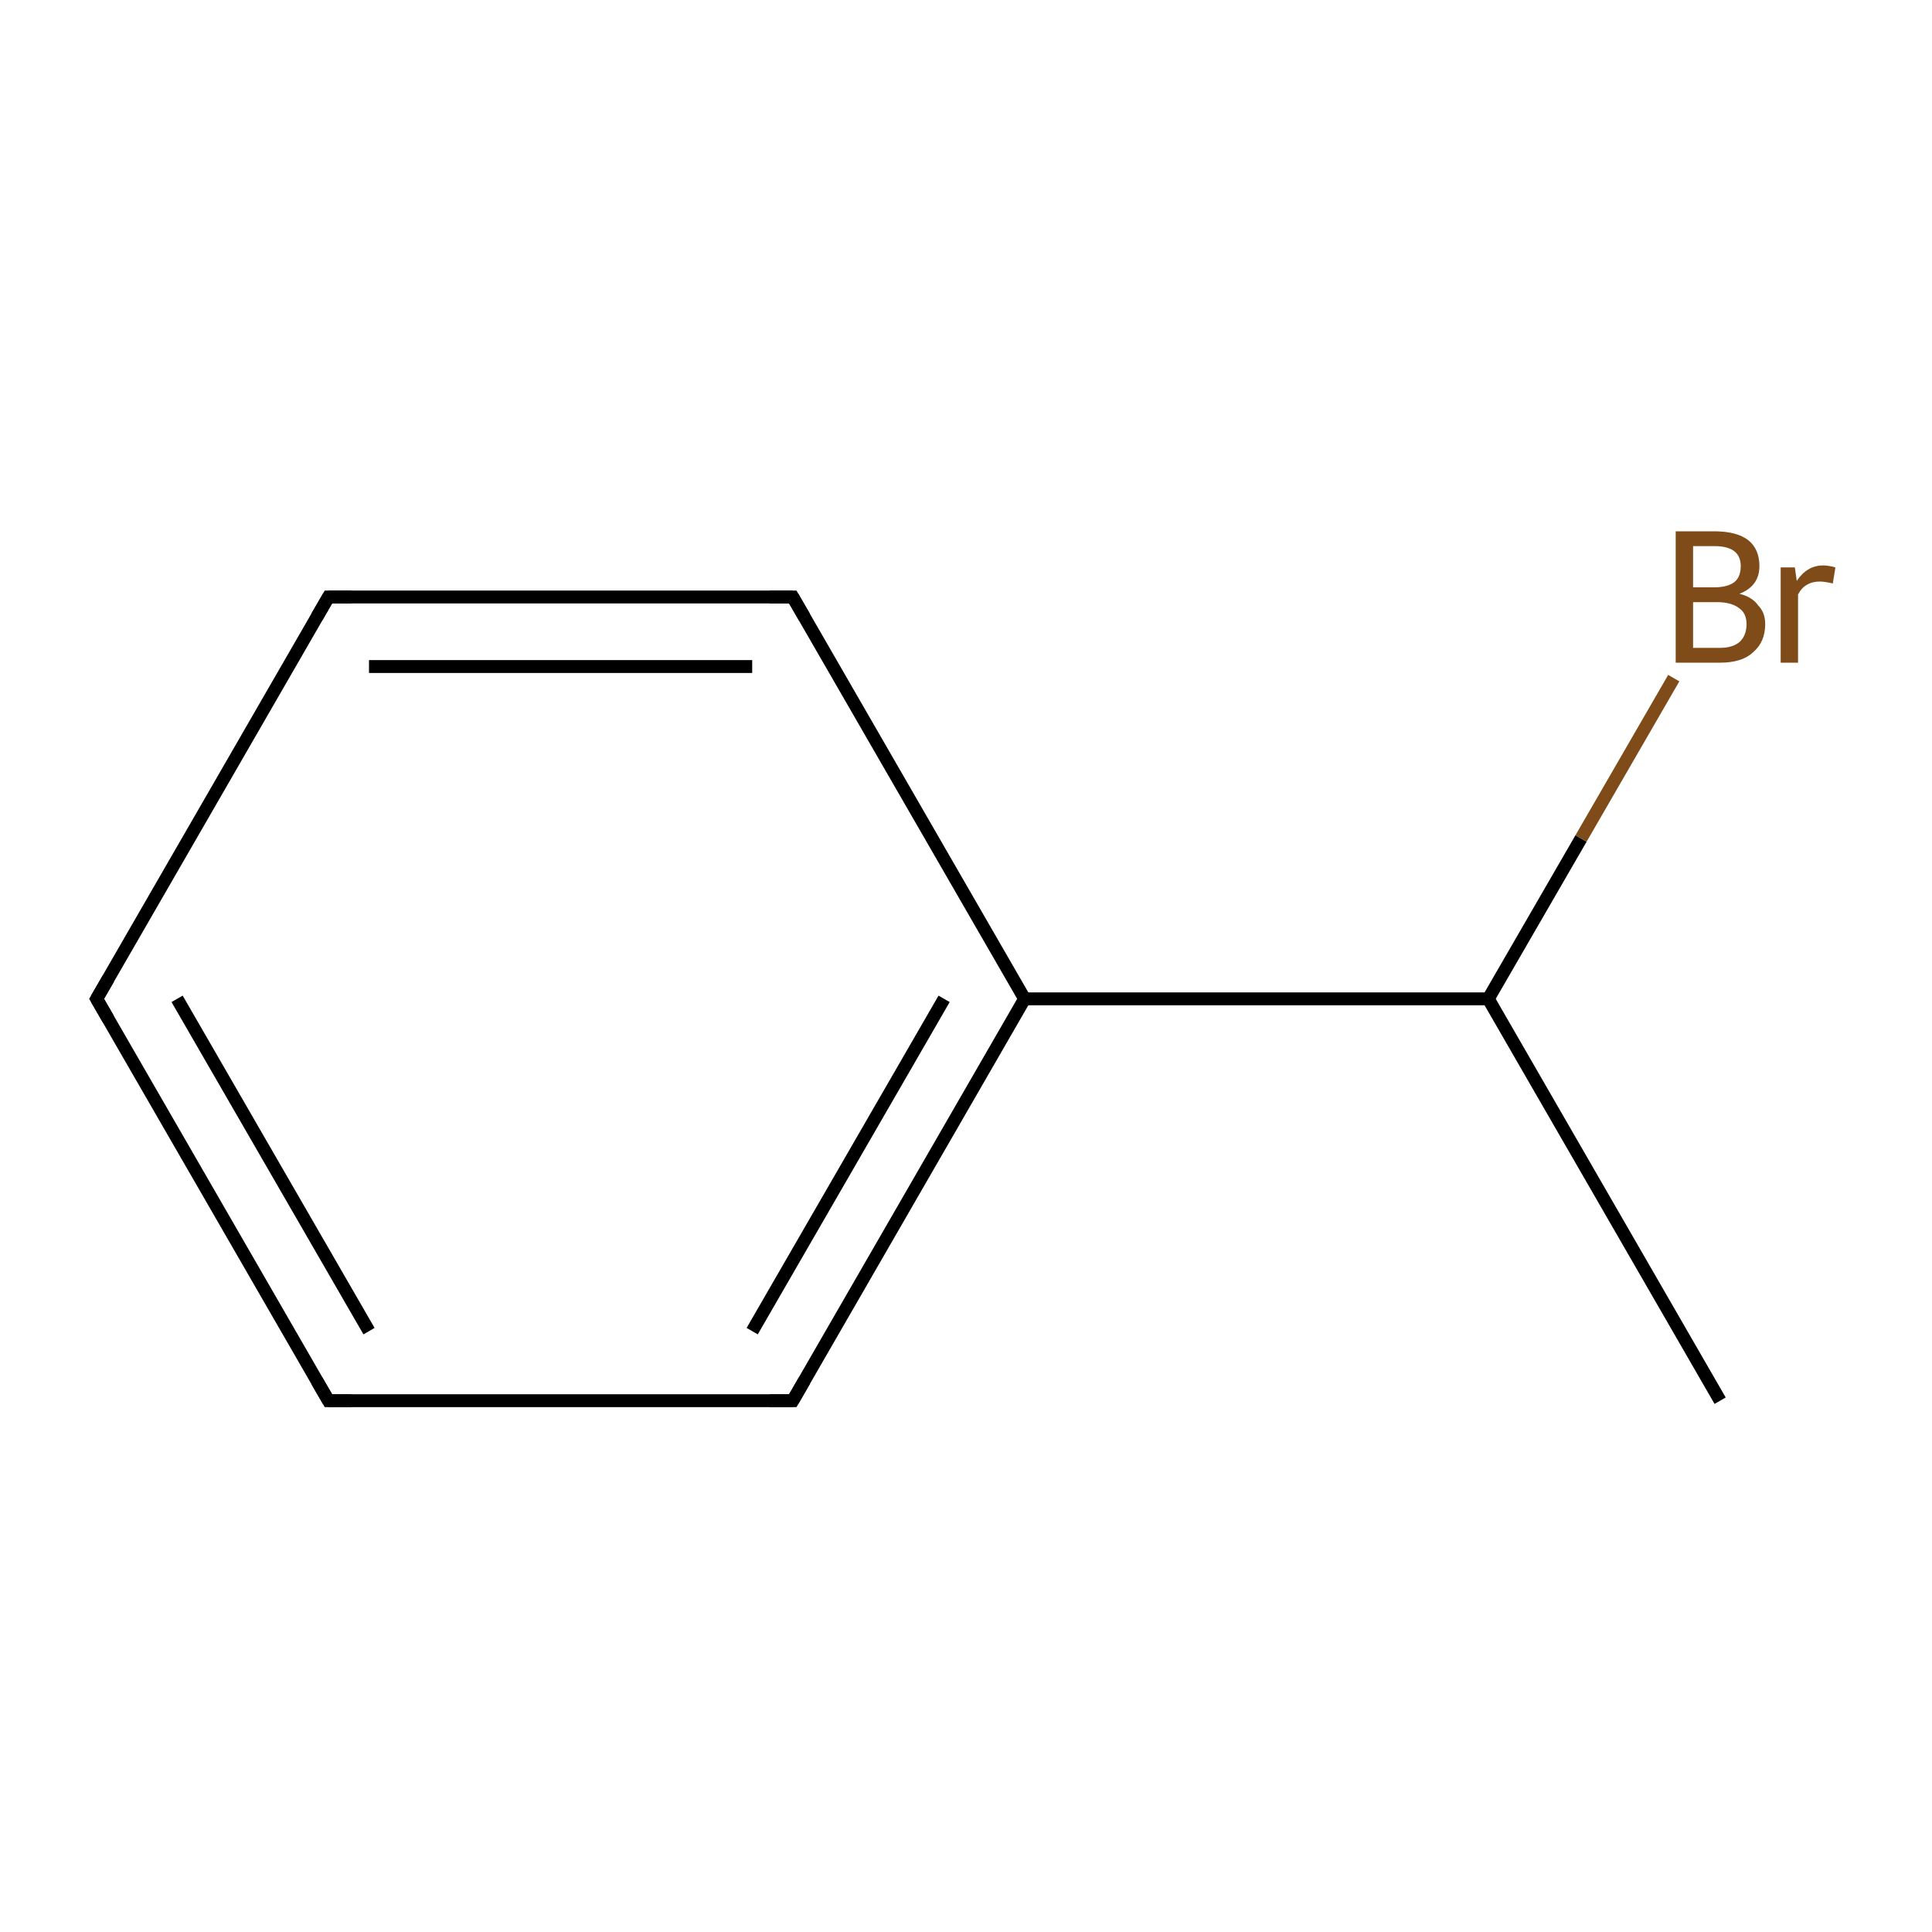 <?xml version='1.0' encoding='iso-8859-1'?>
<svg version='1.1' baseProfile='full'
              xmlns='http://www.w3.org/2000/svg'
                      xmlns:rdkit='http://www.rdkit.org/xml'
                      xmlns:xlink='http://www.w3.org/1999/xlink'
                  xml:space='preserve'
width='300px' height='300px' viewBox='0 0 300 300'>
<!-- END OF HEADER -->
<rect style='opacity:1.0;fill:#FFFFFF;stroke:none' width='300.0' height='300.0' x='0.0' y='0.0'> </rect>
<path class='bond-0 atom-0 atom-1' d='M 267.1,217.5 L 231.1,155.1' style='fill:none;fill-rule:evenodd;stroke:#000000;stroke-width:2.0px;stroke-linecap:butt;stroke-linejoin:miter;stroke-opacity:1' />
<path class='bond-1 atom-1 atom-2' d='M 231.1,155.1 L 159.1,155.1' style='fill:none;fill-rule:evenodd;stroke:#000000;stroke-width:2.0px;stroke-linecap:butt;stroke-linejoin:miter;stroke-opacity:1' />
<path class='bond-2 atom-2 atom-3' d='M 159.1,155.1 L 123.1,217.5' style='fill:none;fill-rule:evenodd;stroke:#000000;stroke-width:2.0px;stroke-linecap:butt;stroke-linejoin:miter;stroke-opacity:1' />
<path class='bond-2 atom-2 atom-3' d='M 146.6,155.1 L 116.8,206.7' style='fill:none;fill-rule:evenodd;stroke:#000000;stroke-width:2.0px;stroke-linecap:butt;stroke-linejoin:miter;stroke-opacity:1' />
<path class='bond-3 atom-3 atom-4' d='M 123.1,217.5 L 51.0,217.5' style='fill:none;fill-rule:evenodd;stroke:#000000;stroke-width:2.0px;stroke-linecap:butt;stroke-linejoin:miter;stroke-opacity:1' />
<path class='bond-4 atom-4 atom-5' d='M 51.0,217.5 L 15.0,155.1' style='fill:none;fill-rule:evenodd;stroke:#000000;stroke-width:2.0px;stroke-linecap:butt;stroke-linejoin:miter;stroke-opacity:1' />
<path class='bond-4 atom-4 atom-5' d='M 57.3,206.7 L 27.5,155.1' style='fill:none;fill-rule:evenodd;stroke:#000000;stroke-width:2.0px;stroke-linecap:butt;stroke-linejoin:miter;stroke-opacity:1' />
<path class='bond-5 atom-5 atom-6' d='M 15.0,155.1 L 51.0,92.7' style='fill:none;fill-rule:evenodd;stroke:#000000;stroke-width:2.0px;stroke-linecap:butt;stroke-linejoin:miter;stroke-opacity:1' />
<path class='bond-6 atom-6 atom-7' d='M 51.0,92.7 L 123.1,92.7' style='fill:none;fill-rule:evenodd;stroke:#000000;stroke-width:2.0px;stroke-linecap:butt;stroke-linejoin:miter;stroke-opacity:1' />
<path class='bond-6 atom-6 atom-7' d='M 57.3,103.5 L 116.8,103.5' style='fill:none;fill-rule:evenodd;stroke:#000000;stroke-width:2.0px;stroke-linecap:butt;stroke-linejoin:miter;stroke-opacity:1' />
<path class='bond-7 atom-1 atom-8' d='M 231.1,155.1 L 245.5,130.2' style='fill:none;fill-rule:evenodd;stroke:#000000;stroke-width:2.0px;stroke-linecap:butt;stroke-linejoin:miter;stroke-opacity:1' />
<path class='bond-7 atom-1 atom-8' d='M 245.5,130.2 L 259.9,105.3' style='fill:none;fill-rule:evenodd;stroke:#7F4C19;stroke-width:2.0px;stroke-linecap:butt;stroke-linejoin:miter;stroke-opacity:1' />
<path class='bond-8 atom-7 atom-2' d='M 123.1,92.7 L 159.1,155.1' style='fill:none;fill-rule:evenodd;stroke:#000000;stroke-width:2.0px;stroke-linecap:butt;stroke-linejoin:miter;stroke-opacity:1' />
<path d='M 124.9,214.4 L 123.1,217.5 L 119.5,217.5' style='fill:none;stroke:#000000;stroke-width:2.0px;stroke-linecap:butt;stroke-linejoin:miter;stroke-miterlimit:10;stroke-opacity:1;' />
<path d='M 54.6,217.5 L 51.0,217.5 L 49.2,214.4' style='fill:none;stroke:#000000;stroke-width:2.0px;stroke-linecap:butt;stroke-linejoin:miter;stroke-miterlimit:10;stroke-opacity:1;' />
<path d='M 16.8,158.2 L 15.0,155.1 L 16.8,152.0' style='fill:none;stroke:#000000;stroke-width:2.0px;stroke-linecap:butt;stroke-linejoin:miter;stroke-miterlimit:10;stroke-opacity:1;' />
<path d='M 49.2,95.8 L 51.0,92.7 L 54.6,92.7' style='fill:none;stroke:#000000;stroke-width:2.0px;stroke-linecap:butt;stroke-linejoin:miter;stroke-miterlimit:10;stroke-opacity:1;' />
<path d='M 119.5,92.7 L 123.1,92.7 L 124.9,95.8' style='fill:none;stroke:#000000;stroke-width:2.0px;stroke-linecap:butt;stroke-linejoin:miter;stroke-miterlimit:10;stroke-opacity:1;' />
<path class='atom-8' d='M 270.1 92.2
Q 272.1 92.7, 273.0 94.0
Q 274.1 95.1, 274.1 96.9
Q 274.1 99.7, 272.2 101.3
Q 270.5 102.9, 267.1 102.9
L 260.2 102.9
L 260.2 82.5
L 266.2 82.5
Q 269.7 82.5, 271.5 83.9
Q 273.2 85.3, 273.2 87.9
Q 273.2 91.0, 270.1 92.2
M 262.9 84.8
L 262.9 91.2
L 266.2 91.2
Q 268.2 91.2, 269.3 90.4
Q 270.3 89.6, 270.3 87.9
Q 270.3 84.8, 266.2 84.8
L 262.9 84.8
M 267.1 100.6
Q 269.0 100.6, 270.1 99.7
Q 271.2 98.7, 271.2 96.9
Q 271.2 95.2, 270.0 94.4
Q 268.8 93.5, 266.6 93.5
L 262.9 93.5
L 262.9 100.6
L 267.1 100.6
' fill='#7F4C19'/>
<path class='atom-8' d='M 278.7 88.1
L 279.0 90.2
Q 280.6 87.8, 283.1 87.8
Q 283.9 87.8, 285.0 88.1
L 284.6 90.6
Q 283.3 90.3, 282.6 90.3
Q 281.4 90.3, 280.6 90.8
Q 279.8 91.2, 279.2 92.3
L 279.2 102.9
L 276.5 102.9
L 276.5 88.1
L 278.7 88.1
' fill='#7F4C19'/>
</svg>
